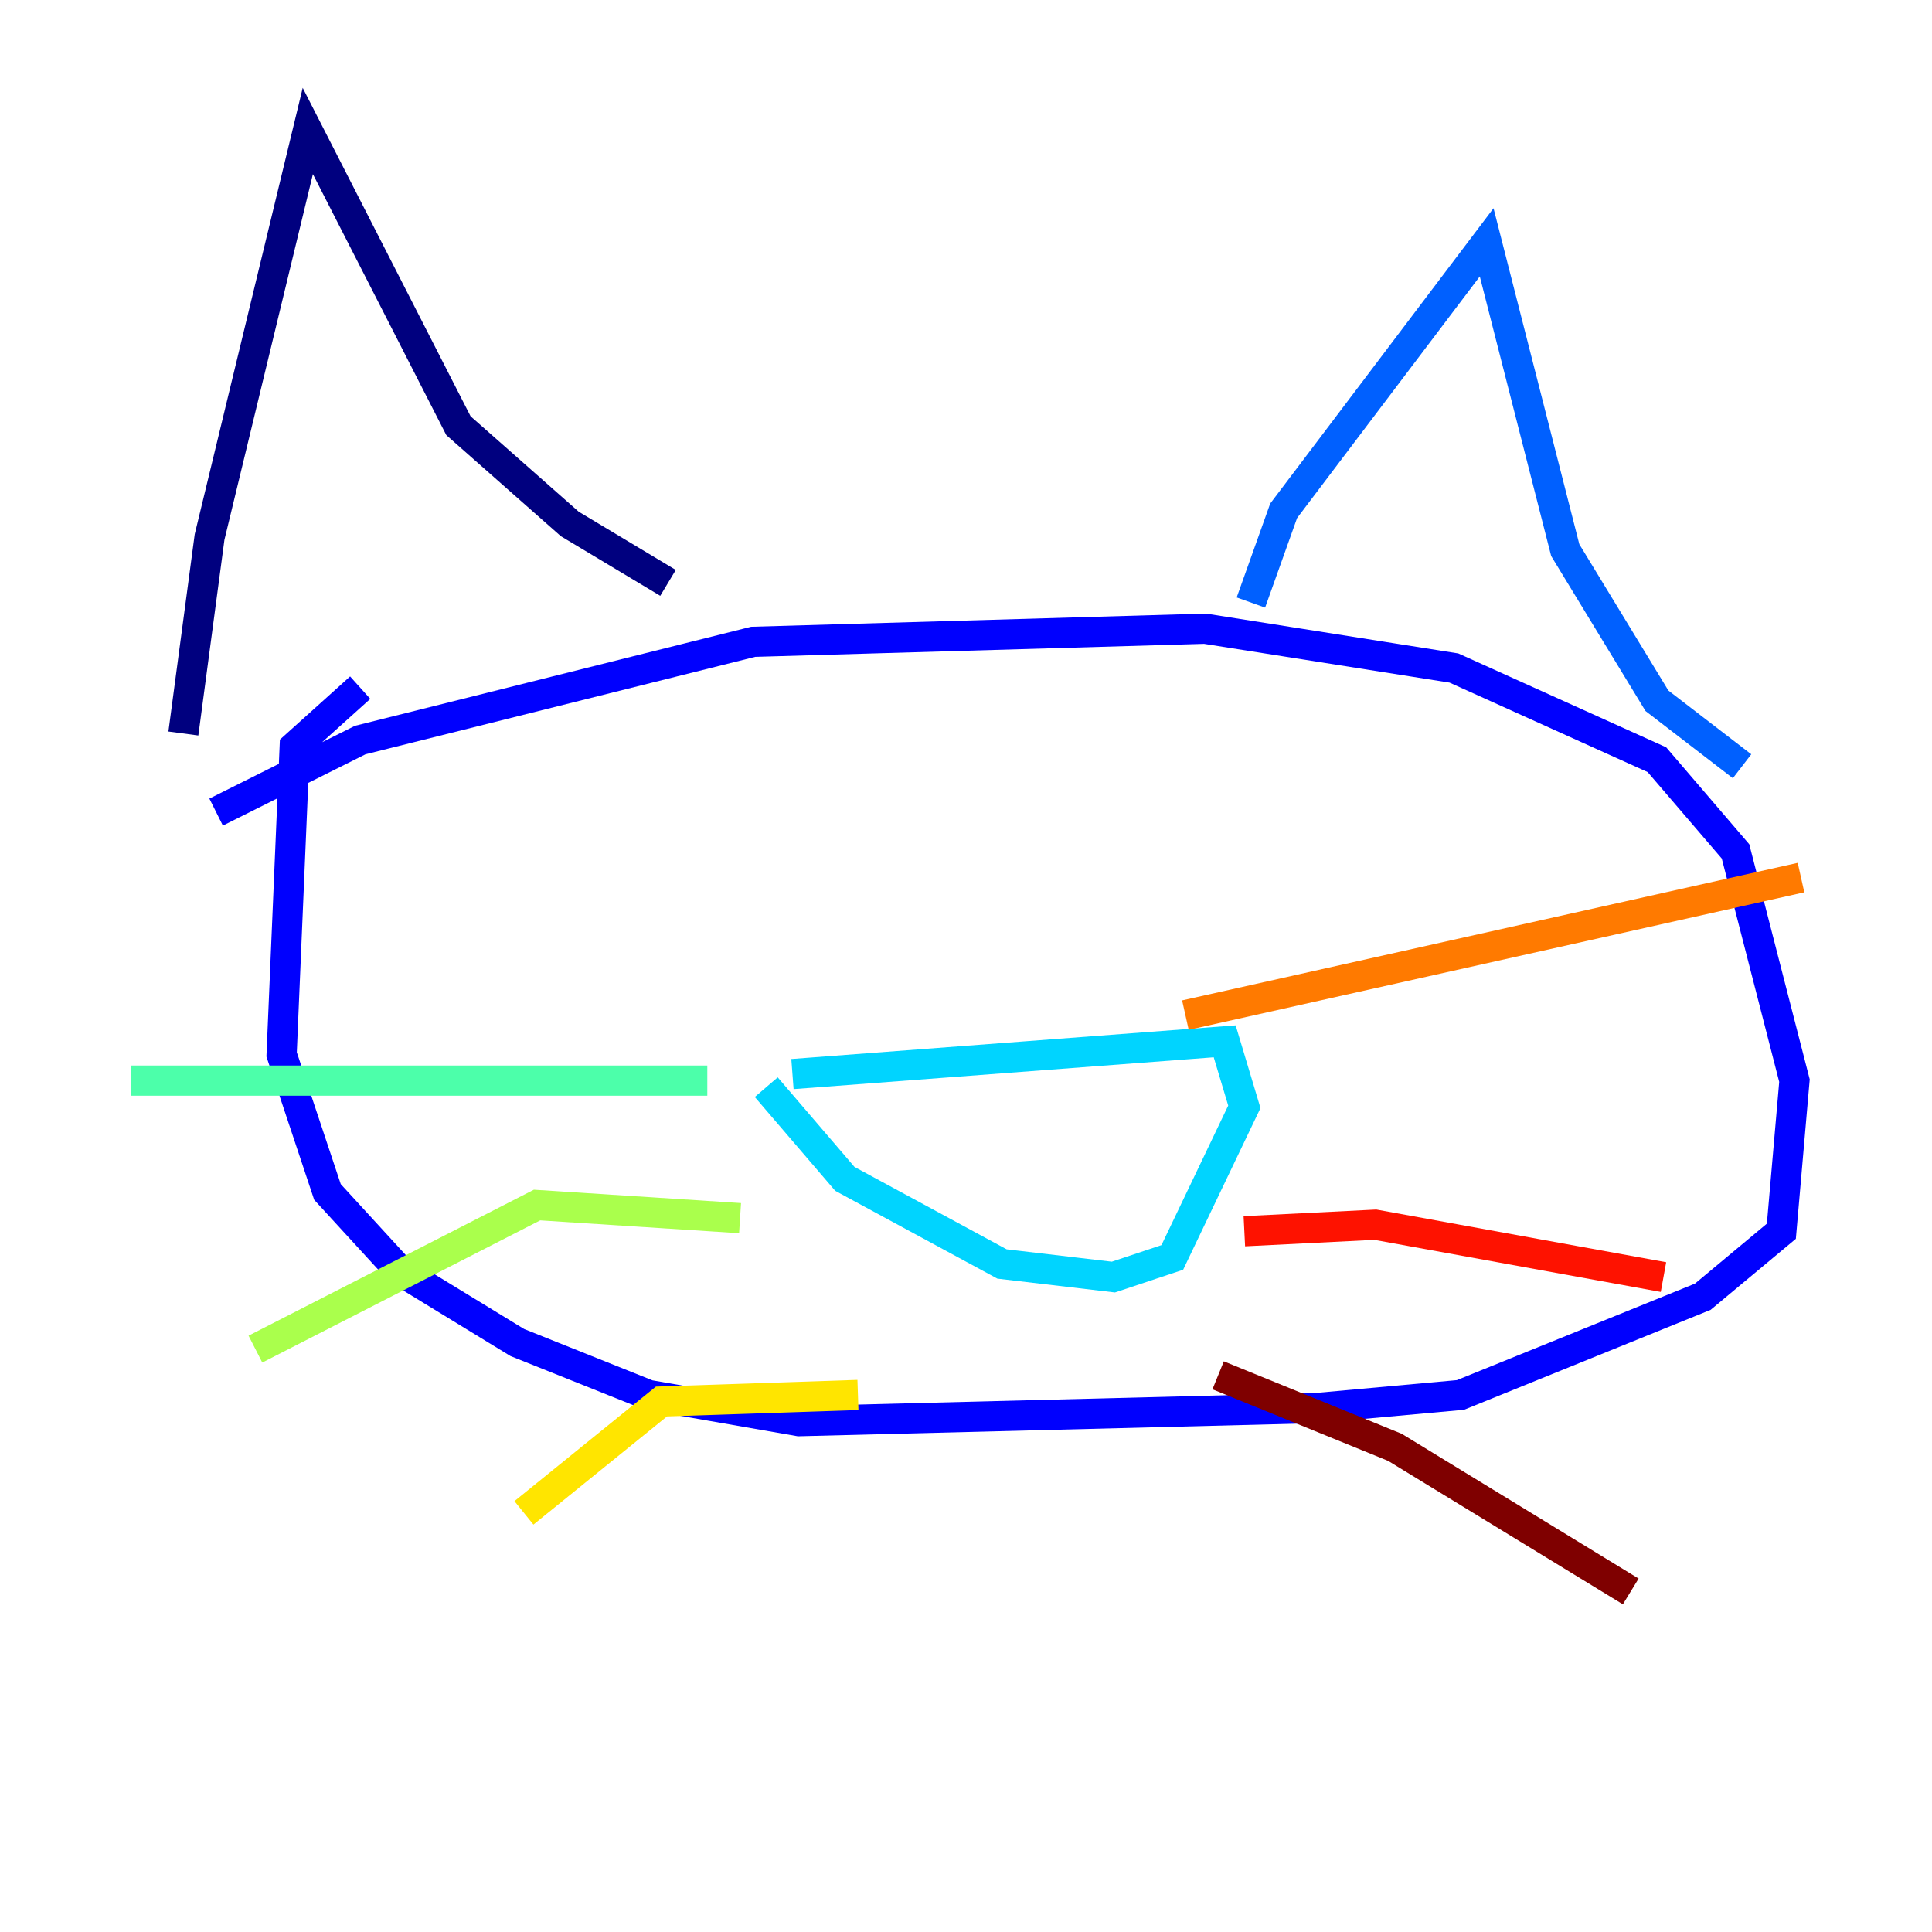 <?xml version="1.0" encoding="utf-8" ?>
<svg baseProfile="tiny" height="128" version="1.2" viewBox="0,0,128,128" width="128" xmlns="http://www.w3.org/2000/svg" xmlns:ev="http://www.w3.org/2001/xml-events" xmlns:xlink="http://www.w3.org/1999/xlink"><defs /><polyline fill="none" points="12.149,48.597 13.885,35.58 20.393,8.678 30.373,28.203 37.749,34.712 44.258,38.617" stroke="#00007f" stroke-width="2" /><polyline fill="none" points="14.319,53.803 23.864,49.031 49.898,42.522 79.837,41.654 96.325,44.258 109.776,50.332 114.983,56.407 118.888,71.593 118.02,81.573 112.814,85.912 96.759,92.42 87.214,93.288 52.936,94.156 42.956,92.42 34.278,88.949 26.468,84.176 21.695,78.969 18.658,69.858 19.525,49.464 23.864,45.559" stroke="#0000fe" stroke-width="2" /><polyline fill="none" points="82.875,39.919 85.044,33.844 98.495,16.054 103.702,36.447 109.776,46.427 115.417,50.766" stroke="#0060ff" stroke-width="2" /><polyline fill="none" points="52.502,71.159 81.139,68.99 82.441,73.329 77.668,83.308 73.763,84.61 66.386,83.742 55.973,78.102 50.766,72.027" stroke="#00d4ff" stroke-width="2" /><polyline fill="none" points="46.861,71.593 8.678,71.593" stroke="#4cffaa" stroke-width="2" /><polyline fill="none" points="49.031,80.705 35.58,79.837 16.922,89.383" stroke="#aaff4c" stroke-width="2" /><polyline fill="none" points="56.841,92.42 43.824,92.854 34.712,100.231" stroke="#ffe500" stroke-width="2" /><polyline fill="none" points="78.536,67.254 119.322,58.142" stroke="#ff7a00" stroke-width="2" /><polyline fill="none" points="82.441,81.573 91.119,81.139 110.21,84.61" stroke="#fe1200" stroke-width="2" /><polyline fill="none" points="80.705,91.119 92.42,95.891 108.041,105.437" stroke="#7f0000" stroke-width="2" /></svg>